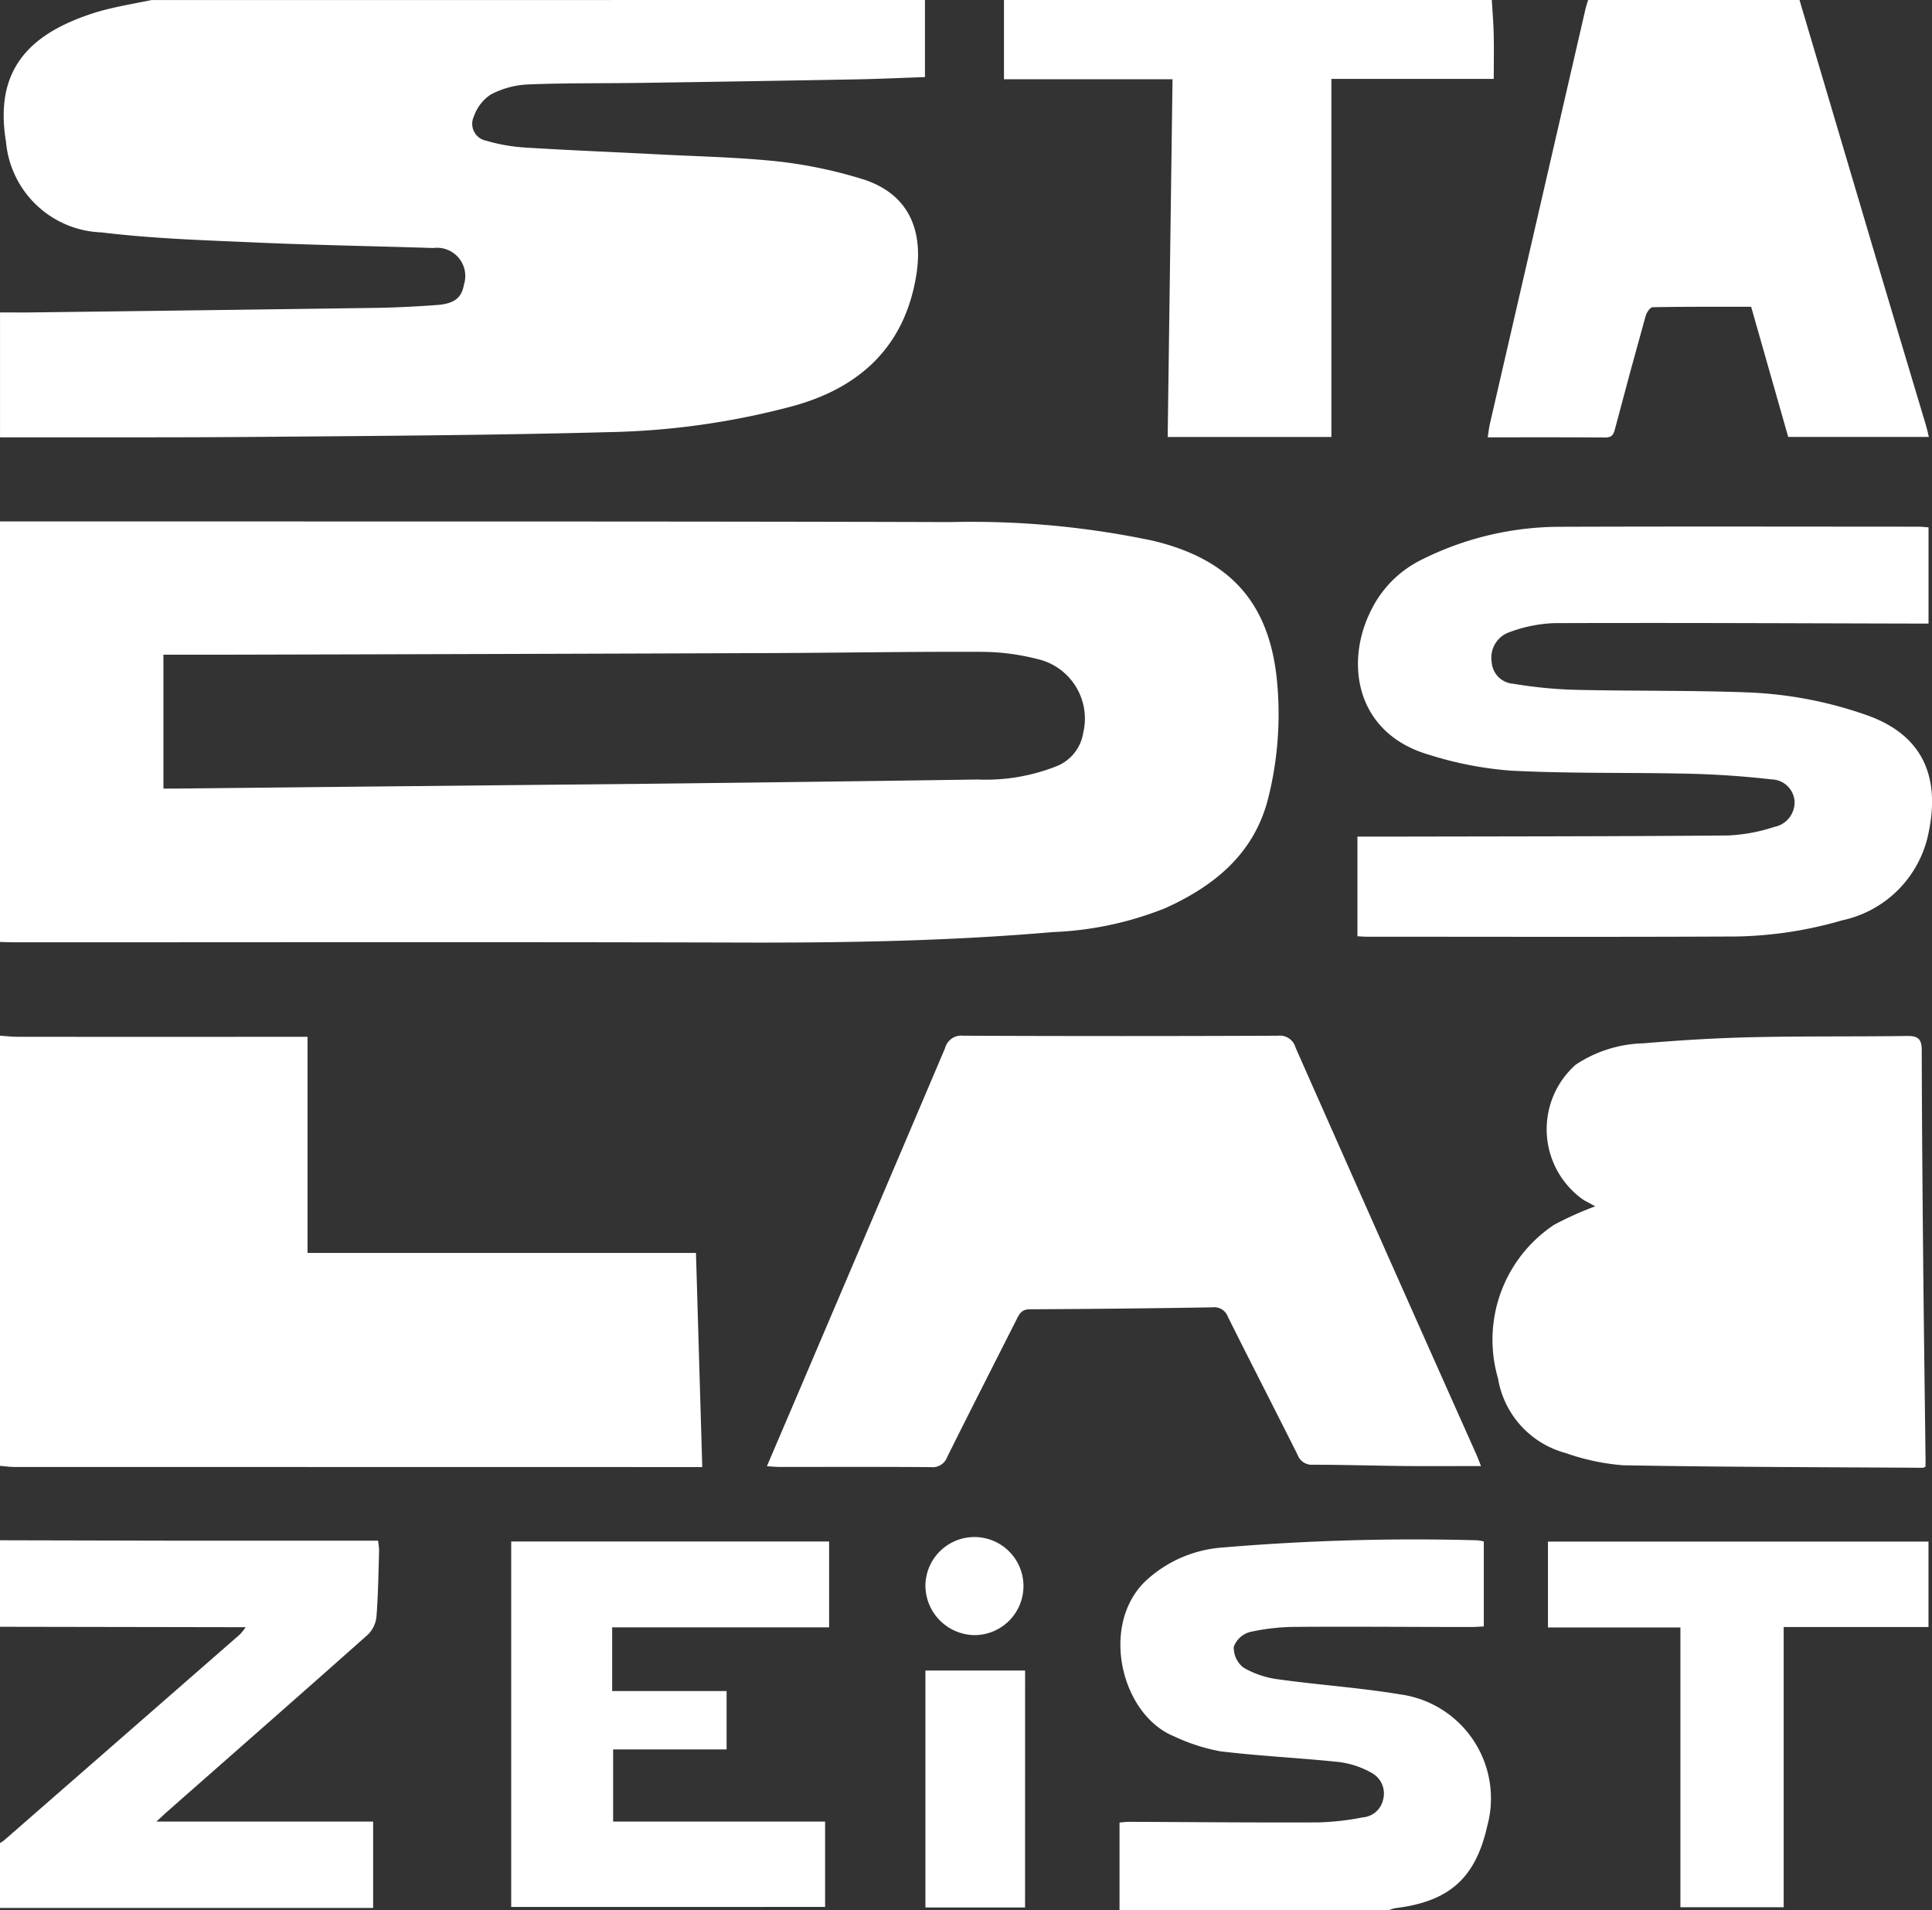 <svg xmlns="http://www.w3.org/2000/svg" width="92.052" height="91" viewBox="0 0 92.052 91">
  <rect x="0" y="0" width="92.052" height="91" fill="#333333" stroke="none"/>
  <g id="Group_2" data-name="Group 2" transform="translate(-653.765 -410.158)">
    <path id="Path_18" data-name="Path 18" d="M653.765,443.021h7.211c12.686.006,25.373-.007,38.058.031a41.877,41.877,0,0,1,9.659.887c3.8.909,5.663,3.087,5.944,7.011a16.485,16.485,0,0,1-.453,5.28c-.673,2.623-2.55,4.151-4.91,5.217a16.07,16.07,0,0,1-5.336,1.135c-4.888.423-9.785.512-14.69.5-11.579-.033-23.159-.011-34.74-.012-.248,0-.5-.012-.744-.018Zm7.787,12.725c.234,0,.42,0,.606,0q3.631-.037,7.263-.076,7.719-.078,15.439-.155,7.748-.086,15.495-.2a9.127,9.127,0,0,0,3.747-.633,2.047,2.047,0,0,0,1.271-1.577,2.912,2.912,0,0,0-2.221-3.539,10.8,10.8,0,0,0-2.652-.333c-3.354-.014-6.709.047-10.065.059q-13.155.048-26.31.078c-.85,0-1.7,0-2.574,0Z" transform="translate(0 -8.024)" fill="#fff"/>
    <path id="Path_19" data-name="Path 19" d="M697.835,410.158v3.672c-1.136.039-2.212.089-3.289.109q-5.145.094-10.291.168c-1.79.026-3.581,0-5.369.075a4.186,4.186,0,0,0-1.738.479,2.042,2.042,0,0,0-.8,1.032.821.821,0,0,0,.593,1.17,8.292,8.292,0,0,0,1.843.323c2.111.132,4.225.215,6.338.325,1.921.1,3.849.137,5.759.342a21.877,21.877,0,0,1,3.9.813c2.386.713,2.958,2.582,2.648,4.558-.53,3.382-2.634,5.382-5.866,6.273a36.555,36.555,0,0,1-8.748,1.245c-5.505.148-11.015.18-16.523.226-4.175.036-8.351.018-12.526.024v-5.952c.515,0,1.029.007,1.544,0q8.149-.1,16.3-.215c.99-.015,1.982-.064,2.97-.137.837-.061,1.181-.347,1.287-.962a1.346,1.346,0,0,0-1.459-1.753c-2.8-.091-5.6-.137-8.4-.261-2.473-.109-4.957-.184-7.41-.484a4.732,4.732,0,0,1-4.546-4.308c-.466-2.809.524-4.634,3.146-5.756a10.716,10.716,0,0,1,1.563-.537c.732-.187,1.48-.314,2.221-.466Z" transform="translate(0 0)" fill="#fff"/>
    <path id="Path_20" data-name="Path 20" d="M653.765,475.43c.284.019.568.054.853.054q6.549.006,13.1,0h.7V485.78h18.507c.1,3.374.2,6.753.3,10.2H686.3q-15.93,0-31.86-.005c-.227,0-.453-.035-.679-.054Z" transform="translate(0 -15.937)" fill="#fff"/>
    <path id="Path_21" data-name="Path 21" d="M762.4,410.158q1.742,5.882,3.487,11.765,1.269,4.269,2.549,8.533c.048.162.081.328.126.516h-6.7l-1.766-6.2c-1.572,0-3.133-.009-4.694.019-.116,0-.287.254-.333.418q-.745,2.667-1.45,5.345c-.069.262-.123.446-.464.444-1.849-.014-3.7-.007-5.611-.007.041-.257.061-.454.105-.646q2.28-9.9,4.565-19.808c.029-.128.077-.252.116-.378Z" transform="translate(-22.896 0)" fill="#fff"/>
    <path id="Path_22" data-name="Path 22" d="M740.3,410.158c.033.546.079,1.092.092,1.639.017.664,0,1.327,0,2.119h-7.735v17.058h-7.8c.076-5.646.153-11.274.231-17.04h-8.031v-3.775Z" transform="translate(-15.457 0)" fill="#fff"/>
    <path id="Path_23" data-name="Path 23" d="M724.338,524.858v-4.183c.159-.012.308-.034.455-.033,3.013.011,6.027.041,9.041.027a12.742,12.742,0,0,0,2.094-.239,1.08,1.08,0,0,0,.97-.851,1.117,1.117,0,0,0-.508-1.246,4.219,4.219,0,0,0-1.582-.538c-1.891-.2-3.8-.284-5.684-.515a8.96,8.96,0,0,1-2.165-.7c-2.537-1.014-3.568-5.273-1.405-7.385a6,6,0,0,1,3.692-1.62,108.891,108.891,0,0,1,12.114-.345,1.934,1.934,0,0,1,.334.058v4.046c-.22.011-.405.028-.59.028-2.785,0-5.57-.026-8.355-.006a10.194,10.194,0,0,0-2.206.246,1.14,1.14,0,0,0-.761.7,1.2,1.2,0,0,0,.457.99,4.375,4.375,0,0,0,1.643.559c1.943.271,3.908.4,5.841.722a5,5,0,0,1,4.138,6.26c-.563,2.494-1.808,3.606-4.382,3.921a2.007,2.007,0,0,0-.322.1h-12.82Z" transform="translate(-17.232 -23.7)" fill="#fff"/>
    <path id="Path_24" data-name="Path 24" d="M653.765,507.233q3.92.009,7.839.018,4.636,0,9.272,0h.9a3.484,3.484,0,0,1,.052.465c-.032,1.048-.044,2.1-.125,3.142a1.4,1.4,0,0,1-.4.86c-3.162,2.814-6.346,5.6-9.524,8.4-.155.136-.3.277-.564.516h10.328v4.112H653.765v-3.09a1.721,1.721,0,0,0,.19-.125q5.624-4.907,11.246-9.818a2.767,2.767,0,0,0,.268-.34h-.661l-11.043-.019Z" transform="translate(0 -23.703)" fill="#fff"/>
    <path id="Path_25" data-name="Path 25" d="M725.246,530.555h0Z" transform="translate(-17.453 -29.397)" fill="#fff"/>
    <path id="Path_26" data-name="Path 26" d="M702.108,495.943c.819-1.918,1.6-3.738,2.373-5.558q3.061-7.173,6.113-14.351a.8.8,0,0,1,.87-.6q7.5.033,14.993,0a.774.774,0,0,1,.837.559q4.276,9.666,8.586,19.318c.09.2.167.409.253.622-1.22,0-2.376.009-3.532,0-1.487-.015-2.974-.06-4.461-.063a.719.719,0,0,1-.743-.464c-1.1-2.2-2.227-4.381-3.323-6.58a.691.691,0,0,0-.738-.453q-4.347.073-8.694.092c-.375,0-.489.19-.622.454-1.107,2.194-2.227,4.381-3.319,6.582a.744.744,0,0,1-.783.484c-2.384-.019-4.769-.008-7.153-.01C702.58,495.978,702.4,495.959,702.108,495.943Z" transform="translate(-11.804 -15.939)" fill="#fff"/>
    <path id="Path_27" data-name="Path 27" d="M768.495,495.966a.682.682,0,0,1-.126.051c-4.763-.031-9.527-.033-14.289-.12a10.728,10.728,0,0,1-2.726-.581,4.434,4.434,0,0,1-3.229-3.562,6.572,6.572,0,0,1,2.677-7.314,16.288,16.288,0,0,1,1.956-.879c-.164-.09-.361-.193-.553-.3a4.108,4.108,0,0,1-.379-6.444,6.1,6.1,0,0,1,3.23-1.02c1.726-.146,3.459-.252,5.19-.291,2.458-.056,4.917-.023,7.376-.059.524-.008.692.154.693.679.008,3.354.036,6.708.069,10.062.03,3.106.074,6.212.111,9.319C768.5,495.651,768.495,495.8,768.495,495.966Z" transform="translate(-22.987 -15.94)" fill="#fff"/>
    <path id="Path_28" data-name="Path 28" d="M739.334,462.861v-4.747c.545,0,1.072,0,1.6,0,5.341-.012,10.681-.009,16.021-.054a8.083,8.083,0,0,0,2.231-.406,1.194,1.194,0,0,0,.974-1.251,1.124,1.124,0,0,0-1.082-1.014c-1.3-.148-2.614-.24-3.923-.271-2.838-.066-5.681,0-8.515-.147a17.218,17.218,0,0,1-3.908-.761c-3.47-1.015-4.02-4.358-2.746-6.88a5.267,5.267,0,0,1,2.421-2.415,14.757,14.757,0,0,1,6.615-1.56c5.684-.02,11.368-.007,17.052-.005.148,0,.3.02.471.032v4.583h-.814c-5.684-.013-11.367-.041-17.051-.02a6.844,6.844,0,0,0-2.1.429,1.283,1.283,0,0,0-.851,1.408,1.11,1.11,0,0,0,1.04,1.051,21.2,21.2,0,0,0,2.948.288c2.725.064,5.453.02,8.176.122a19.289,19.289,0,0,1,5.7,1.082c2.794.984,3.552,3.09,2.9,5.851a5.328,5.328,0,0,1-4.062,3.925,19.159,19.159,0,0,1-5.528.773c-5.7.025-11.406.009-17.109.008C739.66,462.882,739.529,462.871,739.334,462.861Z" transform="translate(-20.893 -8.103)" fill="#fff"/>
    <path id="Path_29" data-name="Path 29" d="M685.99,524.719V507.311h15.147V511.4H690.8v3.034h5.452v2.781h-5.406v3.437h10.1v4.066Z" transform="translate(-7.868 -23.722)" fill="#fff"/>
    <path id="Path_30" data-name="Path 30" d="M769.474,507.316v4.069h-6.9v13.348h-4.92V511.406h-6.311v-4.09Z" transform="translate(-23.824 -23.723)" fill="#fff"/>
    <path id="Path_31" data-name="Path 31" d="M716.848,526.729H712.1V515.44h4.75Z" transform="translate(-14.243 -25.706)" fill="#fff"/>
    <path id="Path_32" data-name="Path 32" d="M712.1,509.345a2.336,2.336,0,1,1,2.326,2.333A2.372,2.372,0,0,1,712.1,509.345Z" transform="translate(-14.243 -23.63)" fill="#fff"/>
  </g>
</svg>
